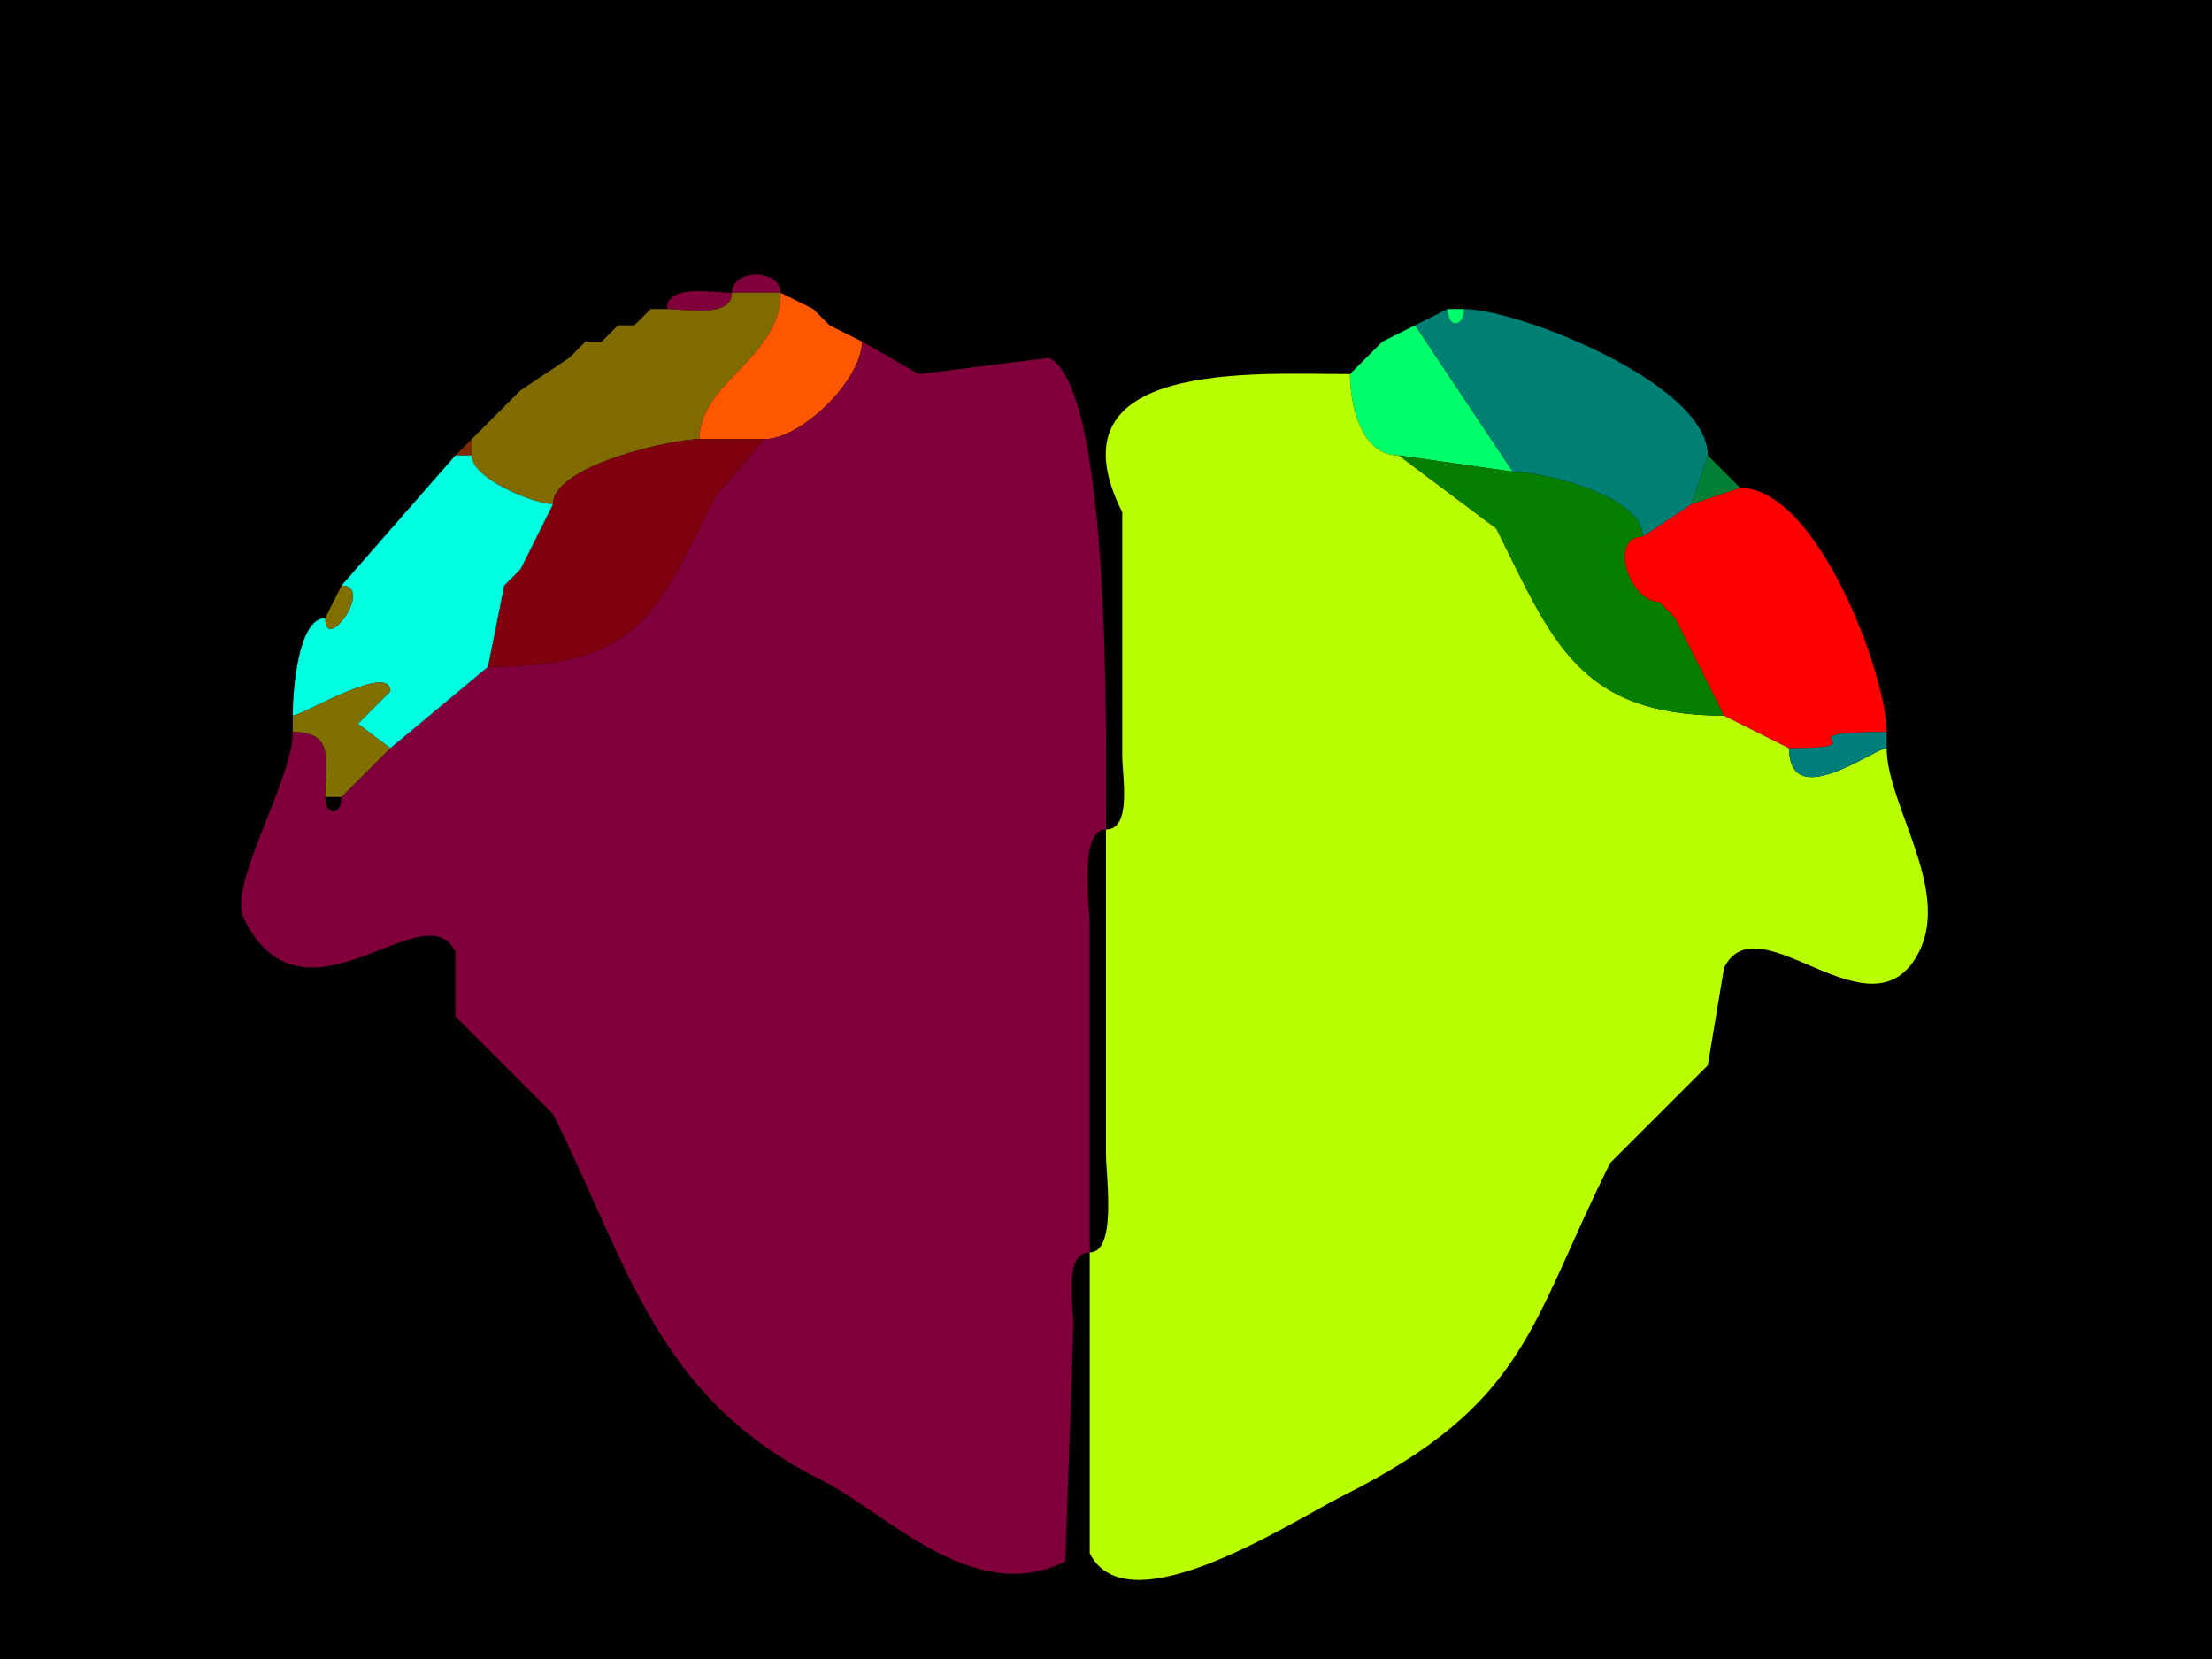 <svg xmlns="http://www.w3.org/2000/svg" xmlns:xlink="http://www.w3.org/1999/xlink" height="102" width="136">
<g>
<rect width="136" height="102" fill="#000000"  stroke-width="0" /> 
<path  fill="#7F003A" stroke-width="0" stroke="#7F003A" d = " M45 18 L48,18 C48,16.514 45,16.514 45,18  Z"/>

<path  fill="#7F003A" stroke-width="0" stroke="#7F003A" d = " M45 18 C43.855,18 41,17.421 41,19 42.145,19 45,19.579 45,18  Z"/>

<path  fill="#7F6B00" stroke-width="0" stroke="#7F6B00" d = " M29 28 C29,29.477 32.924,31 34,31 34,28.616 41.31,27 43,27 43,23.488 48,22.022 48,18 48,18 45,18 45,18 45,19.579 42.145,19 41,19 41,19 40,19 40,19 40,19 39,20 39,20 39,20 38,20 38,20 38,20 37,21 37,21 37,21 36,21 36,21 36,21 35,22 35,22 35,22 32,24 32,24 32,24 31,25 31,25 31,25 30,26 30,26 30,26 29,27 29,27 29,27 29,28 29,28  Z"/>

<path  fill="#FF5700" stroke-width="0" stroke="#FF5700" d = " M43 27 L47,27 C49.274,27 53,23.344 53,21 53,21 51,20 51,20 51,20 50,19 50,19 50,19 48,18 48,18 48,22.022 43,23.488 43,27  Z"/>

<path  fill="#7F003A" stroke-width="0" stroke="#7F003A" d = " M40 19 L39,20 C39,20 40,19 40,19  Z"/>

<path  fill="#7F003A" stroke-width="0" stroke="#7F003A" d = " M50 19 L51,20 C51,20 50,19 50,19  Z"/>

<path  fill="#007F75" stroke-width="0" stroke="#007F75" d = " M104 31 L101,33 C101,30.403 94.678,29 93,29 93,29 87,20 87,20 87,20 89,19 89,19 89,20.186 90,20.186 90,19 93.347,19 105,23.585 105,28 105,28 104,31 104,31  Z"/>

<path  fill="#00FF6B" stroke-width="0" stroke="#00FF6B" d = " M89 19 L90,19 C90,20.186 89,20.186 89,19  Z"/>

<path  fill="#7F003A" stroke-width="0" stroke="#7F003A" d = " M38 20 L37,21 C37,21 38,20 38,20  Z"/>

<path  fill="#BAFF00" stroke-width="0" stroke="#BAFF00" d = " M87 20 L85,21 C85,21 87,20 87,20  Z"/>

<path  fill="#00FF6B" stroke-width="0" stroke="#00FF6B" d = " M86 28 L93,29 C93,29 87,20 87,20 87,20 85,21 85,21 85,21 84,22 84,22 84,22 83,23 83,23 83,24.765 83.607,28 86,28  Z"/>

<path  fill="#7F003A" stroke-width="0" stroke="#7F003A" d = " M36 21 L35,22 C35,22 36,21 36,21  Z"/>

<path  fill="#7F003A" stroke-width="0" stroke="#7F003A" d = " M68 51 C66.316,51 67,55.679 67,57 L67,77 C65.385,77 66,80.31 66,81.5 66,81.5 65.5,96 65.5,96 59.834,98.833 54.475,92.988 50.5,91 40.337,85.919 38.656,77.811 34,68.5 34,68.5 28,62.5 28,62.5 28,62.5 28,58.5 28,58.5 26.087,54.675 18.711,63.922 15,56.5 13.957,54.414 18,48.027 18,45 20.64,45 20,46.823 20,49 20,50.186 21,50.186 21,49 21,49 24,46 24,46 24,46 30,41 30,41 39.344,41 40.334,37.832 44,30.5 44,30.5 47,27 47,27 49.274,27 53,23.344 53,21 53,21 56.5,23 56.5,23 56.5,23 64.5,22 64.5,22 68.347,23.924 68,45.596 68,51  Z"/>

<path  fill="#BAFF00" stroke-width="0" stroke="#BAFF00" d = " M85 21 L84,22 C84,22 85,21 85,21  Z"/>

<path  fill="#BAFF00" stroke-width="0" stroke="#BAFF00" d = " M84 22 L83,23 C83,23 84,22 84,22  Z"/>

<path  fill="#BAFF00" stroke-width="0" stroke="#BAFF00" d = " M68 51 L68,71 C68,72.321 68.684,77 67,77 67,77 67,95.5 67,95.5 69.339,100.178 79.478,93.511 82.5,92 93.961,86.269 94.012,81.476 99,71.5 99,71.5 105,65.5 105,65.5 105,65.5 106,59.5 106,59.5 108.128,55.244 115.131,64.238 118,58.5 119.928,54.643 116,49.457 116,46 115.248,46 110,50.005 110,46 110,46 106,44 106,44 97.002,44 95.416,39.332 92,32.5 92,32.5 86,28 86,28 83.607,28 83,24.765 83,23 77.148,23 64.296,22.092 69,31.5 69,31.5 69,46.5 69,46.5 69,47.69 69.615,51 68,51  Z"/>

<path  fill="#7F003A" stroke-width="0" stroke="#7F003A" d = " M32 24 L31,25 C31,25 32,24 32,24  Z"/>

<path  fill="#7F003A" stroke-width="0" stroke="#7F003A" d = " M31 25 L30,26 C30,26 31,25 31,25  Z"/>

<path  fill="#7F003A" stroke-width="0" stroke="#7F003A" d = " M30 26 L29,27 C29,27 30,26 30,26  Z"/>

<path  fill="#7F2B00" stroke-width="0" stroke="#7F2B00" d = " M28 28 L29,28 C29,28 29,27 29,27 29,27 28,28 28,28  Z"/>

<path  fill="#7F000E" stroke-width="0" stroke="#7F000E" d = " M31 36 L30,41 C39.344,41 40.334,37.832 44,30.5 44,30.5 47,27 47,27 47,27 43,27 43,27 41.31,27 34,28.616 34,31 34,31 32,35 32,35 32,35 31,36 31,36  Z"/>

<path  fill="#00FFE1" stroke-width="0" stroke="#00FFE1" d = " M18 44 C18.575,44 24,40.694 24,42.5 L22,44.5 L24,46 C24,46 30,41 30,41 30,41 31,36 31,36 31,36 32,35 32,35 32,35 34,31 34,31 32.924,31 29,29.477 29,28 29,28 28,28 28,28 28,28 21,36 21,36 23.037,36 20,40.276 20,38 18.283,38 18,42.666 18,44  Z"/>

<path  fill="#047F00" stroke-width="0" stroke="#047F00" d = " M103 38 L106,44 C97.002,44 95.416,39.332 92,32.5 92,32.5 86,28 86,28 86,28 93,29 93,29 94.678,29 101,30.403 101,33 98.882,33 100.179,37 102,37 102,37 103,38 103,38  Z"/>

<path  fill="#007F35" stroke-width="0" stroke="#007F35" d = " M107 30 L104,31 C104,31 105,28 105,28 105,28 107,30 107,30  Z"/>

<path  fill="#FF0000" stroke-width="0" stroke="#FF0000" d = " M116 45 C108.997,45 116.001,46 110,46 110,46 106,44 106,44 106,44 103,38 103,38 103,38 102,37 102,37 100.179,37 98.882,33 101,33 101,33 104,31 104,31 104,31 107,30 107,30 111.745,30 116,41.509 116,45  Z"/>

<path  fill="#7F7000" stroke-width="0" stroke="#7F7000" d = " M32 35 L31,36 C31,36 32,35 32,35  Z"/>

<path  fill="#7F7000" stroke-width="0" stroke="#7F7000" d = " M21 36 C23.037,36 20,40.276 20,38 20,38 21,36 21,36  Z"/>

<path  fill="#007F7A" stroke-width="0" stroke="#007F7A" d = " M102 37 L103,38 C103,38 102,37 102,37  Z"/>

<path  fill="#7F7000" stroke-width="0" stroke="#7F7000" d = " M20 49 L21,49 C21,49 24,46 24,46 24,46 22,44.5 22,44.5 22,44.5 24,42.5 24,42.5 24,40.694 18.575,44 18,44 18,44 18,45 18,45 20.64,45 20,46.823 20,49  Z"/>

<path  fill="#007F7A" stroke-width="0" stroke="#007F7A" d = " M110 46 C110,50.005 115.248,46 116,46 116,46 116,45 116,45 108.997,45 116.001,46 110,46  Z"/>

</g>
</svg>
